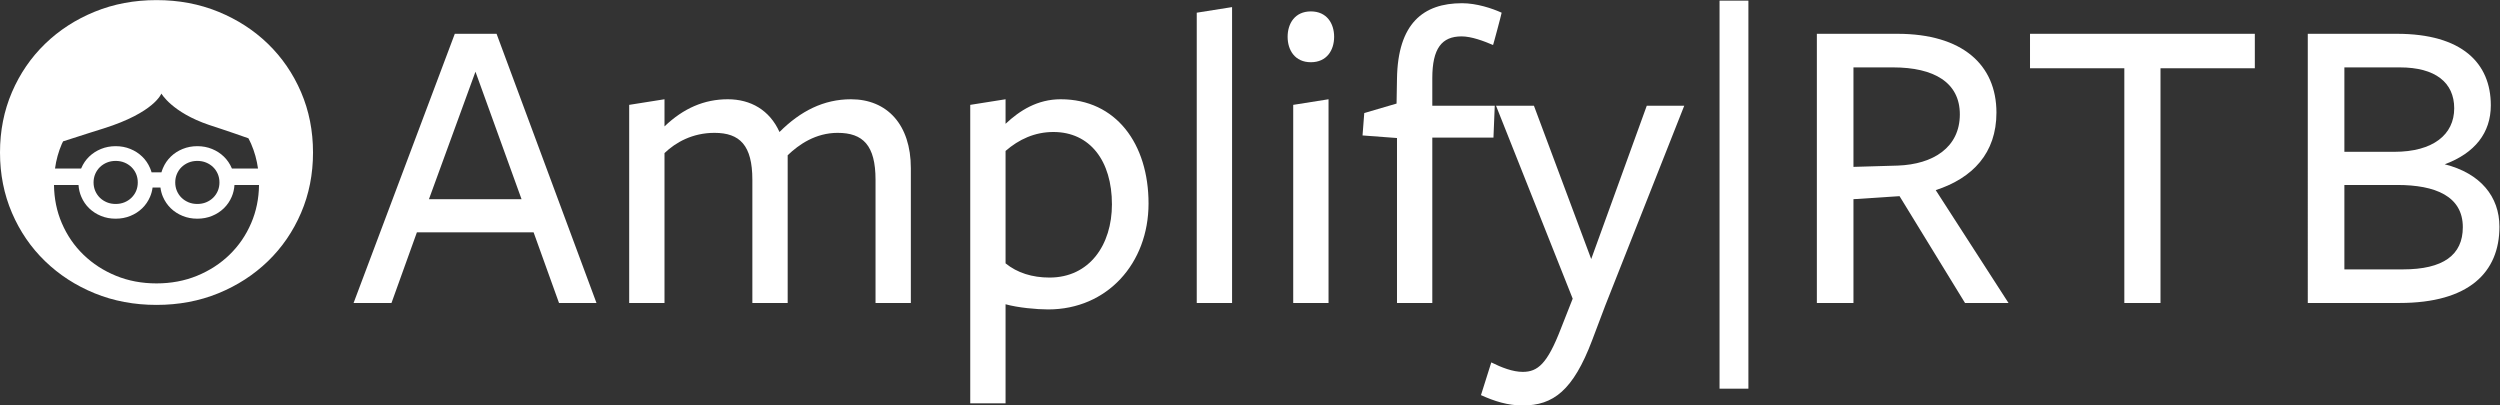 <?xml version="1.0" encoding="UTF-8" standalone="no"?>
<svg
   xmlns:dc="http://purl.org/dc/elements/1.1/"
   xmlns:cc="http://creativecommons.org/ns#"
   xmlns:rdf="http://www.w3.org/1999/02/22-rdf-syntax-ns#"
   xmlns:svg="http://www.w3.org/2000/svg"
   xmlns="http://www.w3.org/2000/svg"
   viewBox="0 0 288.8 46.84"
   xml:space="preserve"
   id="svg2"
   version="1.1"><rect x="0" y="0" width="288.8" height="46.84" fill="#333333" stroke="none"/><defs
     id="defs6" /><g
     transform="matrix(1.333,0,0,-1.333,0,46.84)"
     id="g10"><g
       transform="scale(0.1)"
       id="g12"><path
         id="path14"
         style="fill:#ffffff;fill-opacity:1;fill-rule:nonzero;stroke:none"
         d="M 412.047,289.25 371.734,178.777 H 451.98 Z M 516.922,88.828 H 484.449 L 462.43,150.039 H 361.285 L 339.266,88.828 h -32.844 l 87.711,233.266 h 36.203 L 516.922,88.828" /><path
         id="path16"
         style="fill:#ffffff;fill-opacity:1;fill-rule:nonzero;stroke:none"
         d="M 758.75,88.828 V 195.57 c 0,29.86 -10.824,40.684 -32.844,40.684 -19.035,0 -33.59,-10.078 -43.293,-19.406 V 206.395 88.828 H 652.008 V 195.57 c 0,29.86 -10.824,40.684 -32.844,40.684 -19.035,0 -33.59,-8.211 -43.297,-17.543 V 88.828 H 545.266 V 260.516 l 30.601,4.851 c 0,0 0,-21.648 0,-23.515 16.422,15.675 34.34,23.515 54.867,23.515 19.778,0 36.204,-9.332 44.786,-28.367 18.289,18.289 38.441,28.367 61.957,28.367 31.351,0 51.878,-22.023 51.878,-59.719 V 88.828 H 758.75" /><path
         id="path18"
         style="fill:#ffffff;fill-opacity:1;fill-rule:nonzero;stroke:none"
         d="m 871.438,123.164 c 10.074,-8.211 23.136,-12.312 38.07,-12.312 34.707,0 54.113,28.363 54.113,63.445 0,37.695 -19.031,62.703 -50.758,62.703 -16.047,0 -29.859,-6.348 -41.425,-16.426 0,1.871 0,-97.41 0,-97.41 z m 47.773,142.203 c 48.144,0 76.137,-38.816 76.137,-90.324 0,-51.879 -35.832,-91.812 -86.961,-91.812 -10.078,0 -26.129,1.492 -36.949,4.48 V 1.867 h -30.61 V 260.516 l 30.61,4.851 c 0,0 0,-19.41 0,-21.277 12.316,11.57 27.617,21.277 47.773,21.277" /><path
         id="path20"
         style="fill:#ffffff;fill-opacity:1;fill-rule:nonzero;stroke:none"
         d="M 1037.12,88.828 V 340.383 l 30.61,4.851 V 88.828 h -30.61" /><path
         id="path22"
         style="fill:#ffffff;fill-opacity:1;fill-rule:nonzero;stroke:none"
         d="M 1120.72,88.828 V 260.516 l 30.61,4.851 V 88.828 Z m 15.3,208.633 c -13.8,0 -20.15,10.453 -20.15,22.023 0,11.567 6.35,22.02 20.15,22.02 13.81,0 20.16,-10.453 20.16,-22.02 0,-11.57 -6.35,-22.023 -20.16,-22.023" /><path
         id="path24"
         style="fill:#ffffff;fill-opacity:1;fill-rule:nonzero;stroke:none"
         d="m 1293.89,312.391 c -7.84,3.359 -18.66,7.464 -27.25,7.464 -17.17,0 -25.38,-10.449 -25.38,-36.203 v -23.886 h 54.12 l -1.12,-27.618 h -53 V 88.828 h -30.6 V 231.773 l -29.86,2.239 1.49,19.41 28,8.211 0.37,21.644 c 0.74,47.774 22.76,65.317 56.36,65.317 12.68,0 26.12,-4.477 34.33,-8.211 0,-0.746 -7.46,-28.738 -7.46,-27.992" /><path
         id="path26"
         style="fill:#ffffff;fill-opacity:1;fill-rule:nonzero;stroke:none"
         d="M 1391.29,86.965 1379.72,56.355 C 1363.3,13.062 1346.13,0 1319.63,0 1306.57,0 1295,3.734 1283.43,8.961 l 8.95,28.363 c 8.96,-4.48 18.67,-8.211 27.25,-8.211 13.06,0 21.28,7.09 32.85,36.949 l 10.44,26.5 -66.43,167.203 h 32.84 l 49.64,-132.868 48.15,132.868 h 32.47 l -68.3,-172.801" /><path
         id="path28"
         style="fill:#ffffff;fill-opacity:1;fill-rule:nonzero;stroke:none"
         d="m 1490.18,350.832 h 25.01 V 14.559 h -25.01 V 350.832" /><path
         id="path30"
         style="fill:#ffffff;fill-opacity:1;fill-rule:nonzero;stroke:none"
         d="m 1644.68,207.891 c 30.61,1.117 53.75,15.672 53.75,44.41 0,27.621 -22.4,40.683 -57.85,40.683 h -34.34 V 206.77 Z M 1606.24,88.828 h -31.72 V 322.094 c 0,0 69.42,0 69.79,0 56.36,0 85.84,-26.871 85.84,-68.301 0,-35.082 -20.53,-56.73 -52.62,-67.18 l 63.07,-97.785 h -37.69 l -56.73,92.559 -39.94,-2.61 V 88.828" /><path
         id="path32"
         style="fill:#ffffff;fill-opacity:1;fill-rule:nonzero;stroke:none"
         d="M 1872.33,292.234 V 88.828 h -31.35 V 292.234 h -81.74 v 29.86 h 194.83 v -29.86 h -81.74" /><path
         id="path34"
         style="fill:#ffffff;fill-opacity:1;fill-rule:nonzero;stroke:none"
         d="m 2077.59,191.094 h -45.91 v -73.153 h 50.76 c 34.71,0 51.88,12.317 51.88,36.579 0,26.867 -23.89,36.574 -56.73,36.574 z m 2.24,101.89 h -48.15 v -73.152 c 0.38,0 43.3,0 43.3,0 33.59,0 51.88,14.926 51.88,37.695 0,22.395 -16.43,35.457 -47.03,35.457 z m 86.22,-138.093 c 0,-39.563 -26.5,-66.063 -86.6,-66.063 h -79.49 V 322.094 h 77.26 c 56.36,0 81.36,-25.379 81.36,-61.953 0,-23.887 -13.81,-41.43 -39.93,-51.133 30.98,-7.836 47.4,-27.992 47.4,-54.117" /><path
         id="path36"
         style="fill:#ffffff;fill-opacity:1;fill-rule:nonzero;stroke:none"
         d="m 198.879,130.602 c -8.012,-7.754 -17.395,-13.821 -28.156,-18.227 -10.774,-4.402 -22.481,-6.586 -35.086,-6.586 -12.641,0 -24.34,2.184 -35.102,6.586 -10.765,4.406 -20.16,10.473 -28.172,18.227 -8.008,7.753 -14.289,16.886 -18.809,27.445 -4.379,10.187 -6.613,21.219 -6.773,33.031 H 68.043 c 0.246,-3.644 1.043,-7.043 2.434,-10.238 1.629,-3.836 3.906,-7.156 6.809,-9.965 2.914,-2.816 6.324,-5.02 10.215,-6.602 3.918,-1.621 8.152,-2.402 12.762,-2.402 4.57,0 8.812,0.797 12.726,2.402 3.899,1.582 7.321,3.786 10.235,6.602 2.91,2.816 5.179,6.133 6.82,9.965 1.09,2.531 1.816,5.207 2.184,8.031 h 6.816 c 0.371,-2.824 1.066,-5.5 2.16,-8.031 1.649,-3.836 3.938,-7.156 6.817,-9.965 2.929,-2.816 6.335,-5.02 10.234,-6.602 3.926,-1.621 8.152,-2.402 12.738,-2.402 4.594,0 8.844,0.797 12.754,2.402 3.899,1.582 7.297,3.786 10.234,6.602 2.899,2.816 5.184,6.133 6.817,9.965 1.371,3.195 2.164,6.605 2.398,10.238 h 21.274 c -0.145,-11.812 -2.406,-22.844 -6.785,-33.031 -4.512,-10.559 -10.793,-19.692 -18.805,-27.445 m -79.477,62.679 c 0,-2.648 -0.484,-5.121 -1.441,-7.402 -0.977,-2.258 -2.348,-4.234 -4.082,-5.91 -1.707,-1.668 -3.731,-2.965 -6.055,-3.926 -2.32,-0.945 -4.847,-1.41 -7.562,-1.41 -2.731,0 -5.25,0.465 -7.574,1.41 -2.316,0.961 -4.336,2.258 -6.066,3.926 -1.715,1.676 -3.066,3.652 -4.066,5.91 -0.965,2.281 -1.473,4.742 -1.473,7.402 0,2.657 0.508,5.114 1.473,7.391 1,2.269 2.352,4.262 4.066,5.93 1.73,1.652 3.75,2.98 6.066,3.925 2.324,0.946 4.844,1.414 7.574,1.414 2.715,0 5.242,-0.468 7.562,-1.414 2.324,-0.945 4.348,-2.273 6.055,-3.925 1.734,-1.668 3.105,-3.661 4.082,-5.93 0.957,-2.277 1.441,-4.742 1.441,-7.391 m 70.778,0 c 0,-2.648 -0.481,-5.121 -1.465,-7.402 -0.981,-2.258 -2.332,-4.234 -4.063,-5.91 -1.714,-1.668 -3.75,-2.965 -6.074,-3.926 -2.328,-0.945 -4.844,-1.41 -7.57,-1.41 -2.723,0 -5.235,0.465 -7.567,1.41 -2.304,0.961 -4.332,2.258 -6.05,3.926 -1.746,1.676 -3.09,3.652 -4.063,5.91 -0.984,2.281 -1.473,4.742 -1.473,7.402 0,2.657 0.489,5.114 1.473,7.391 0.973,2.269 2.317,4.262 4.063,5.93 1.718,1.652 3.746,2.98 6.05,3.925 2.332,0.946 4.844,1.414 7.567,1.414 2.726,0 5.242,-0.468 7.57,-1.414 2.324,-0.945 4.36,-2.273 6.074,-3.925 1.731,-1.668 3.082,-3.661 4.063,-5.93 0.984,-2.277 1.465,-4.742 1.465,-7.391 M 54.691,228.895 c 15.09,4.933 35.152,11.199 35.152,11.199 44.097,13.863 50.008,30.222 50.008,30.222 0,0 9.253,-16.359 41.289,-27.179 0,0 17.703,-5.739 34.14,-11.594 0.809,-1.633 1.676,-3.234 2.403,-4.938 2.906,-6.722 4.867,-13.82 5.914,-21.273 h -22.637 c -0.051,0.129 -0.109,0.266 -0.148,0.395 -1.649,3.843 -3.934,7.144 -6.833,9.961 -2.91,2.812 -6.328,5.019 -10.234,6.613 -3.91,1.597 -8.16,2.422 -12.738,2.422 -4.574,0 -8.824,-0.825 -12.735,-2.422 -3.918,-1.594 -7.324,-3.801 -10.234,-6.613 -2.898,-2.817 -5.187,-6.118 -6.816,-9.961 -0.528,-1.204 -0.946,-2.446 -1.317,-3.704 h -8.547 c -0.371,1.258 -0.789,2.5 -1.316,3.704 -1.641,3.843 -3.91,7.144 -6.82,9.961 -2.914,2.812 -6.325,5.019 -10.235,6.613 -3.898,1.597 -8.156,2.422 -12.726,2.422 -4.59,0 -8.844,-0.825 -12.742,-2.422 -3.91,-1.594 -7.32,-3.801 -10.234,-6.613 -2.902,-2.817 -5.18,-6.118 -6.809,-9.961 -0.066,-0.129 -0.121,-0.266 -0.168,-0.395 H 47.672 c 1.02,7.453 2.984,14.539 5.883,21.273 0.34,0.786 0.742,1.512 1.137,2.29 m 206.207,42.652 c -6.925,16.086 -16.496,30.035 -28.714,41.883 -12.235,11.836 -26.563,21.09 -43.012,27.804 -16.43,6.723 -34.27,10.067 -53.535,10.067 -19.274,0 -37.141,-3.344 -53.563,-10.067 C 65.648,334.527 51.32,325.266 39.094,313.43 26.859,301.582 17.285,287.633 10.371,271.547 3.453,255.441 0,238 0,219.223 0,200.43 3.453,183.016 10.371,166.895 17.285,150.801 26.859,136.836 39.094,125.02 51.32,113.191 65.648,103.91 82.074,97.203 98.516,90.504 116.363,87.156 135.637,87.156 c 19.265,0 37.105,3.348 53.535,10.047 16.422,6.707 30.777,15.988 43.012,27.817 12.218,11.816 21.789,25.781 28.714,41.875 6.918,16.097 10.364,33.535 10.364,52.328 0,18.777 -3.446,36.218 -10.364,52.324" /></g></g></svg>
